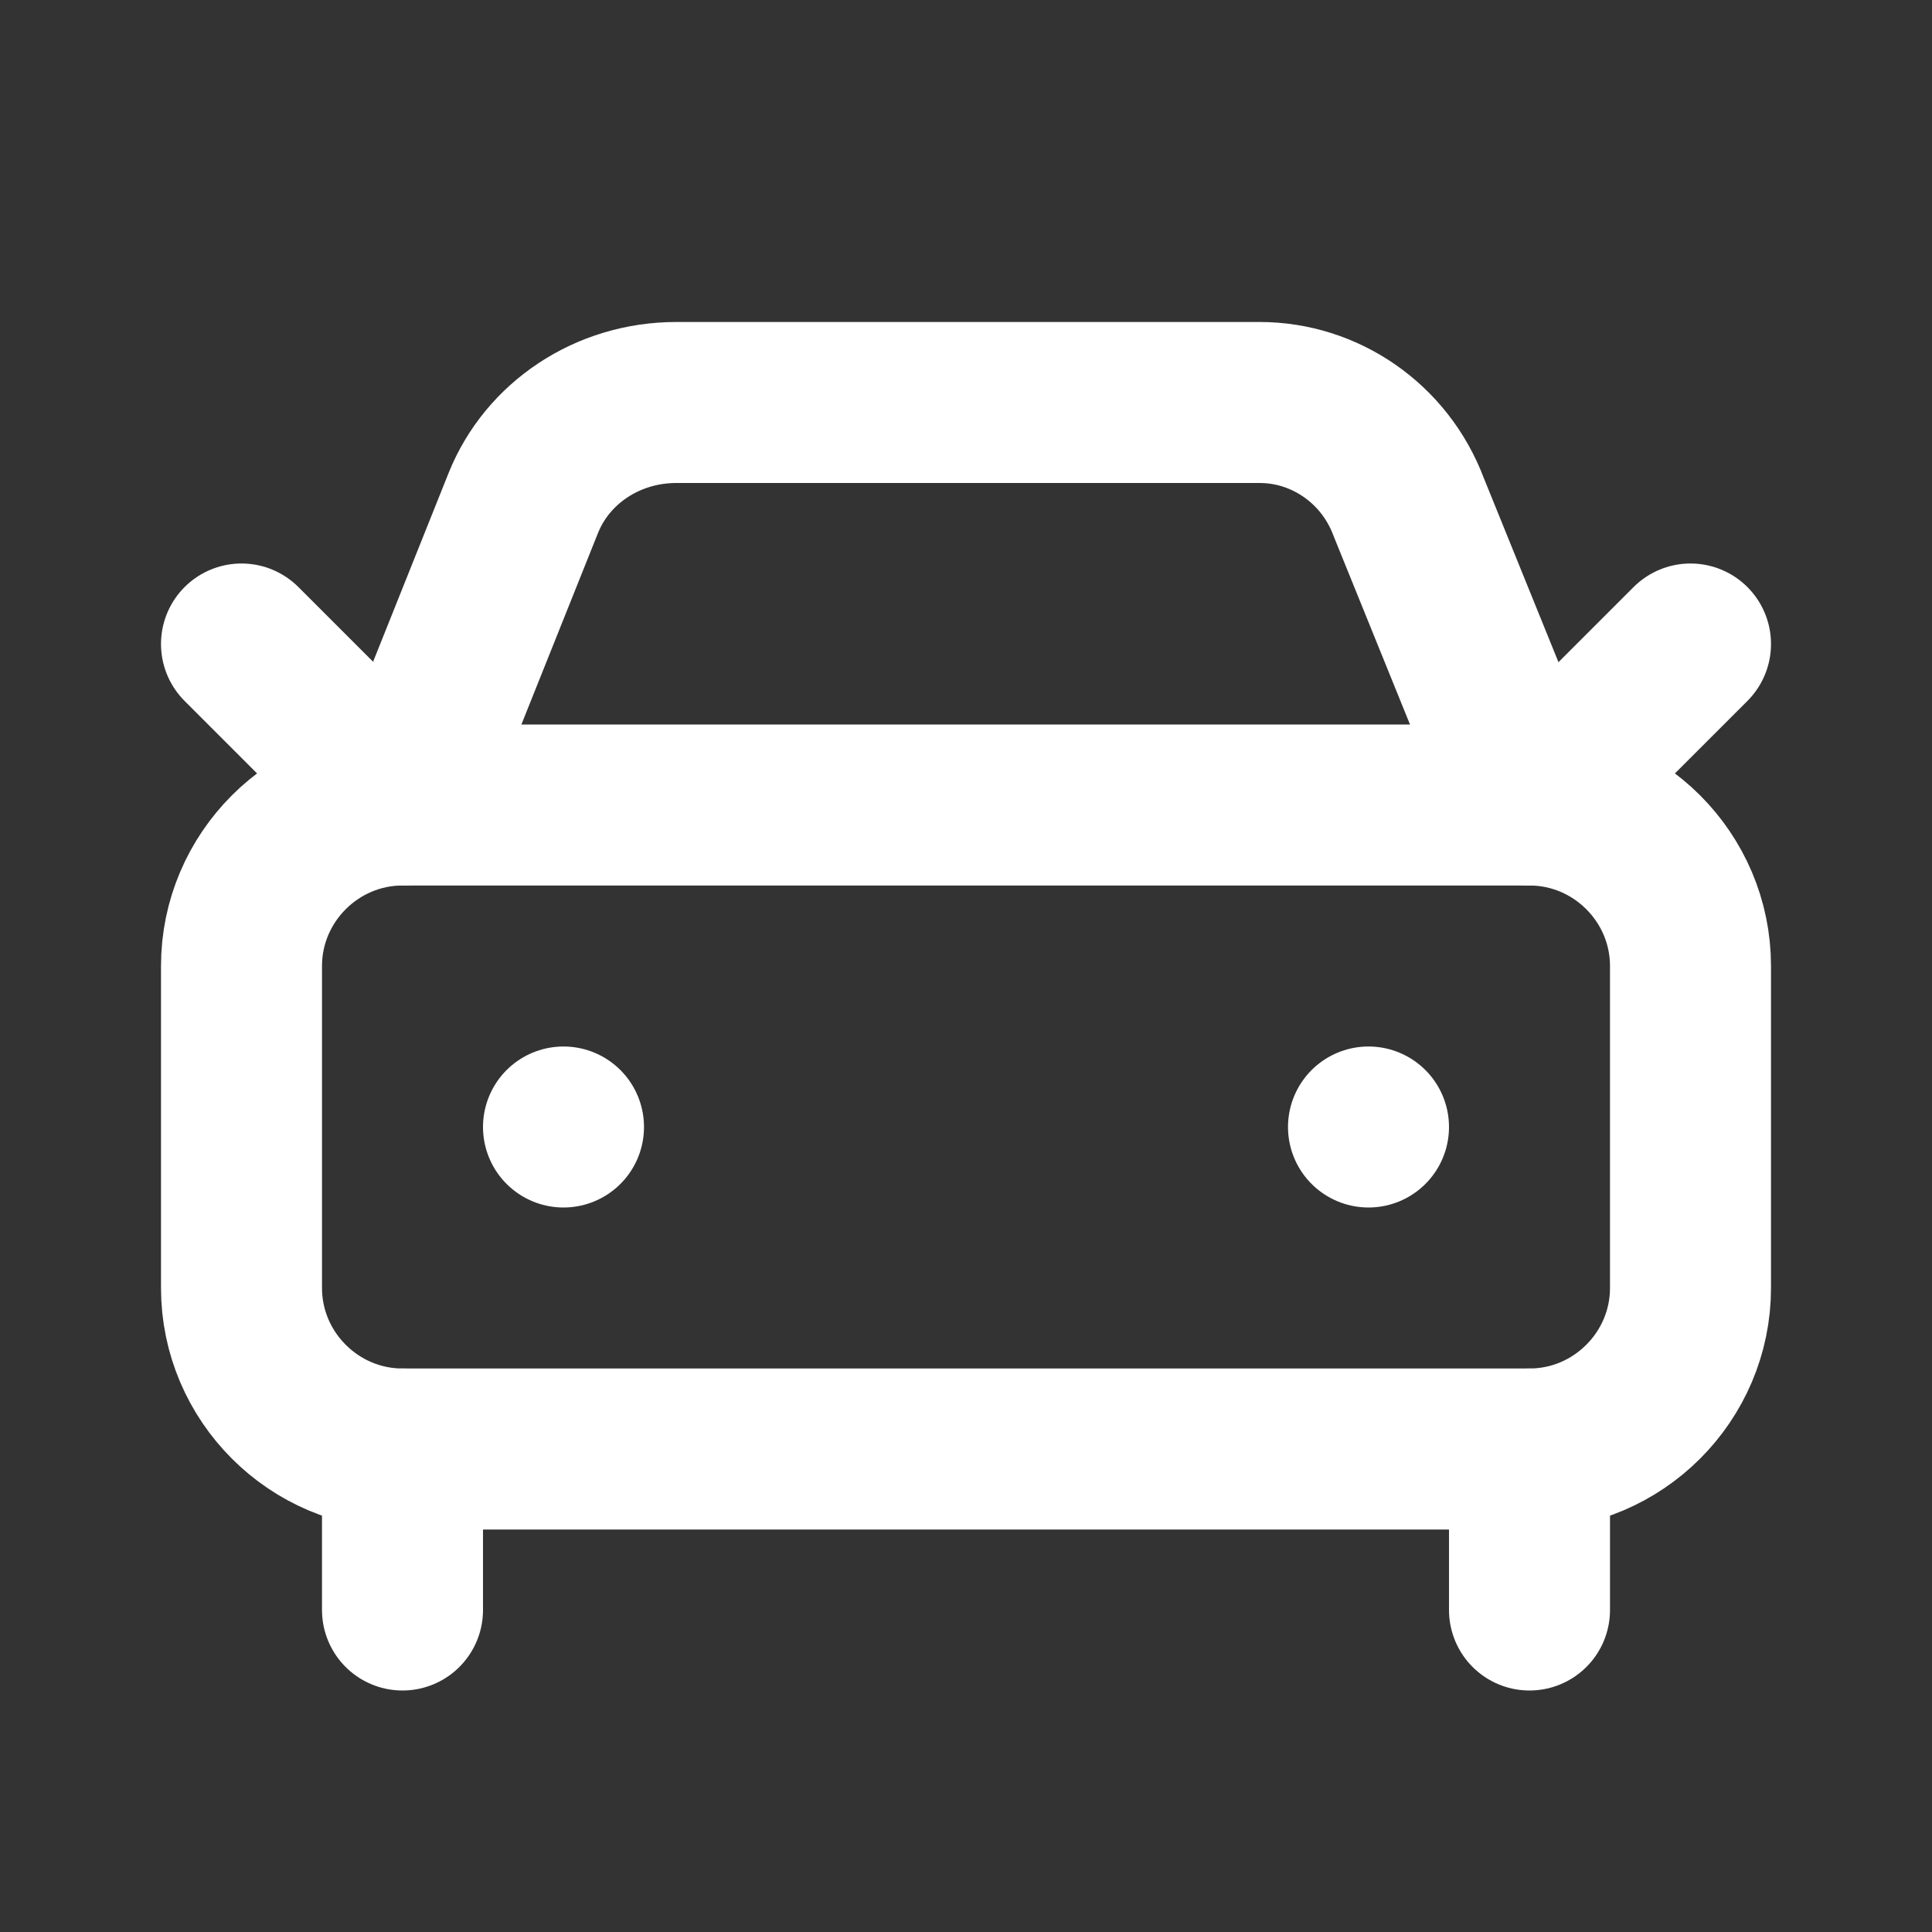 <?xml version="1.0" encoding="utf-8"?>
<!-- Generator: Adobe Illustrator 27.8.1, SVG Export Plug-In . SVG Version: 6.00 Build 0)  -->
<svg version="1.1" id="Layer_1" xmlns="http://www.w3.org/2000/svg" xmlns:xlink="http://www.w3.org/1999/xlink" x="0px" y="0px"
	 viewBox="0 0 48 48" style="enable-background:new 0 0 48 48;" xml:space="preserve">
<rect x="0" y="0" width="48" height="48" fill="#333333" stroke="none"/>
<style type="text/css">
	.st0{fill:none;stroke:#FFFFFF;stroke-width:4;stroke-linecap:round;stroke-linejoin:round;stroke-miterlimit:8;}
</style>
<path class="st0" d="M42,16l-4,4l-3-7.4C34.4,11,32.9,10,31.3,10H16.8c-1.7,0-3.2,1-3.8,2.5L10,20l-4-4"/>
<path class="st0" d="M14,28L14,28"/>
<path class="st0" d="M34,28L34,28"/>
<path class="st0" d="M10,20h28c2.2,0,4,1.8,4,4v8c0,2.2-1.8,4-4,4H10c-2.2,0-4-1.8-4-4v-8C6,21.8,7.8,20,10,20z"/>
<path class="st0" d="M10,36v4"/>
<path class="st0" d="M38,36v4"/>
</svg>
